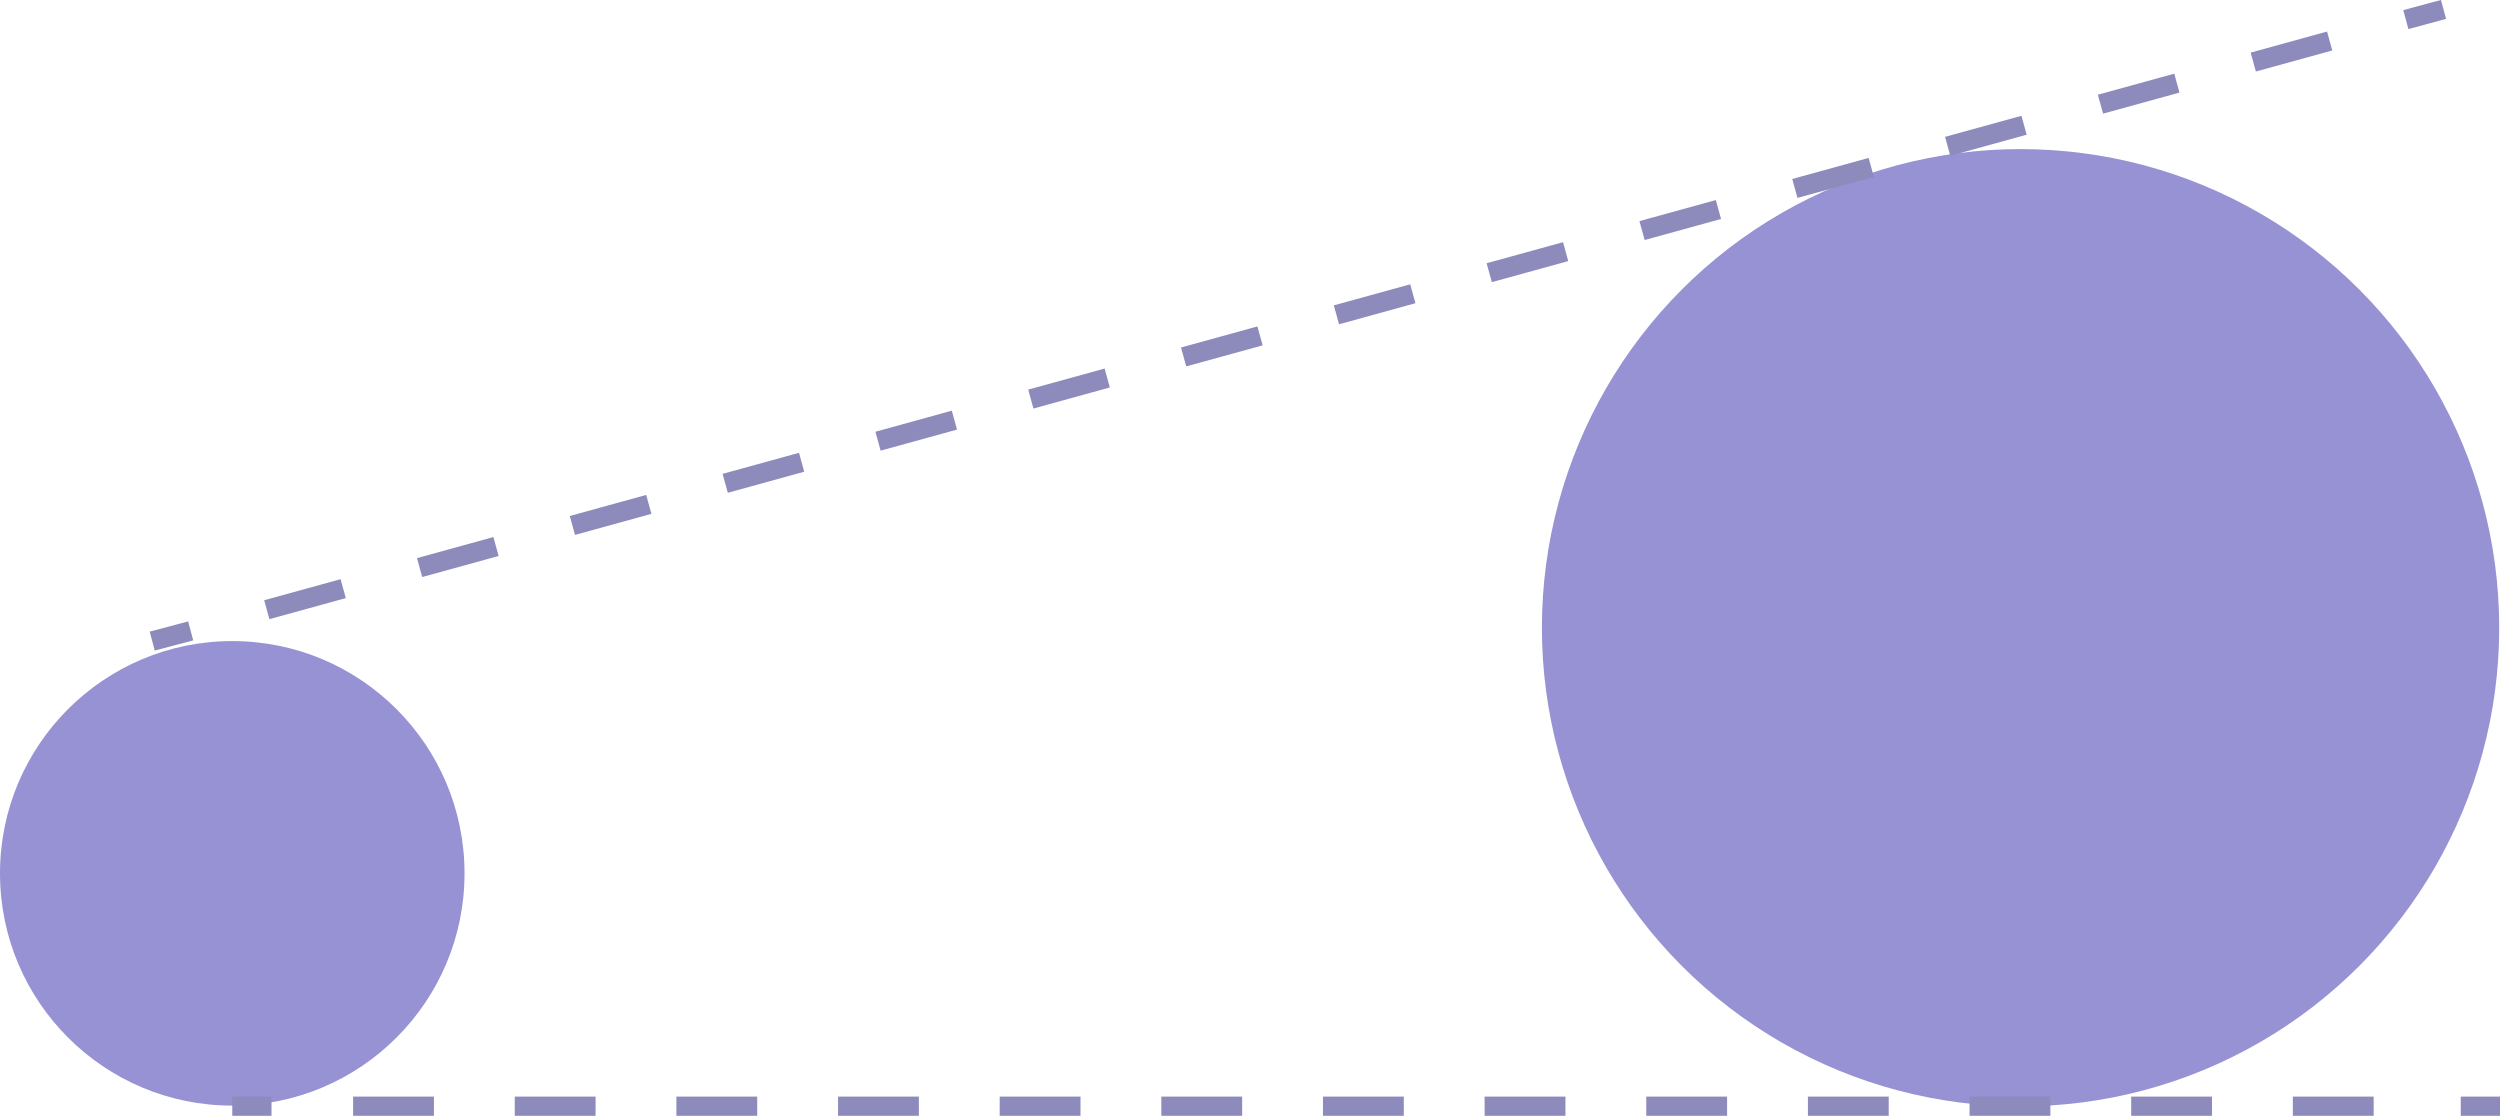 <svg xmlns="http://www.w3.org/2000/svg" viewBox="0 0 31.86 14.22">
  <defs>
    <style>
      .cls-1 {
        fill: #9792d3;
      }

      .cls-2, .cls-3, .cls-4 {
        fill: none;
        stroke: #8d8abc;
        stroke-miterlimit: 10;
        stroke-width: 0.25px;
      }

      .cls-3 {
        stroke-dasharray: 1.03 1.03;
      }

      .cls-4 {
        stroke-dasharray: 1.01 1.01;
      }
    </style>
  </defs>
  <title>mapLog</title>
  <g id="图层_2" data-name="图层 2">
    <g id="图层_1-2" data-name="图层 1">
      <circle class="cls-1" cx="2.96" cy="11.13" r="2.96"/>
      <circle class="cls-1" cx="25.75" cy="8" r="6.1"/>
      <g>
        <line x1="2.96" y1="14.1" x2="31.86" y2="14.1"/>
        <g>
          <line class="cls-2" x1="2.96" y1="14.1" x2="3.46" y2="14.1"/>
          <line class="cls-3" x1="4.5" y1="14.1" x2="30.84" y2="14.1"/>
          <line class="cls-2" x1="31.36" y1="14.1" x2="31.86" y2="14.1"/>
        </g>
      </g>
      <g>
        <line x1="1.94" y1="8.17" x2="31.14" y2="0.12"/>
        <g>
          <line class="cls-2" x1="1.94" y1="8.17" x2="2.43" y2="8.04"/>
          <line class="cls-4" x1="3.4" y1="7.77" x2="30.17" y2="0.39"/>
          <line class="cls-2" x1="30.66" y1="0.25" x2="31.14" y2="0.12"/>
        </g>
      </g>
    </g>
  </g>
</svg>
